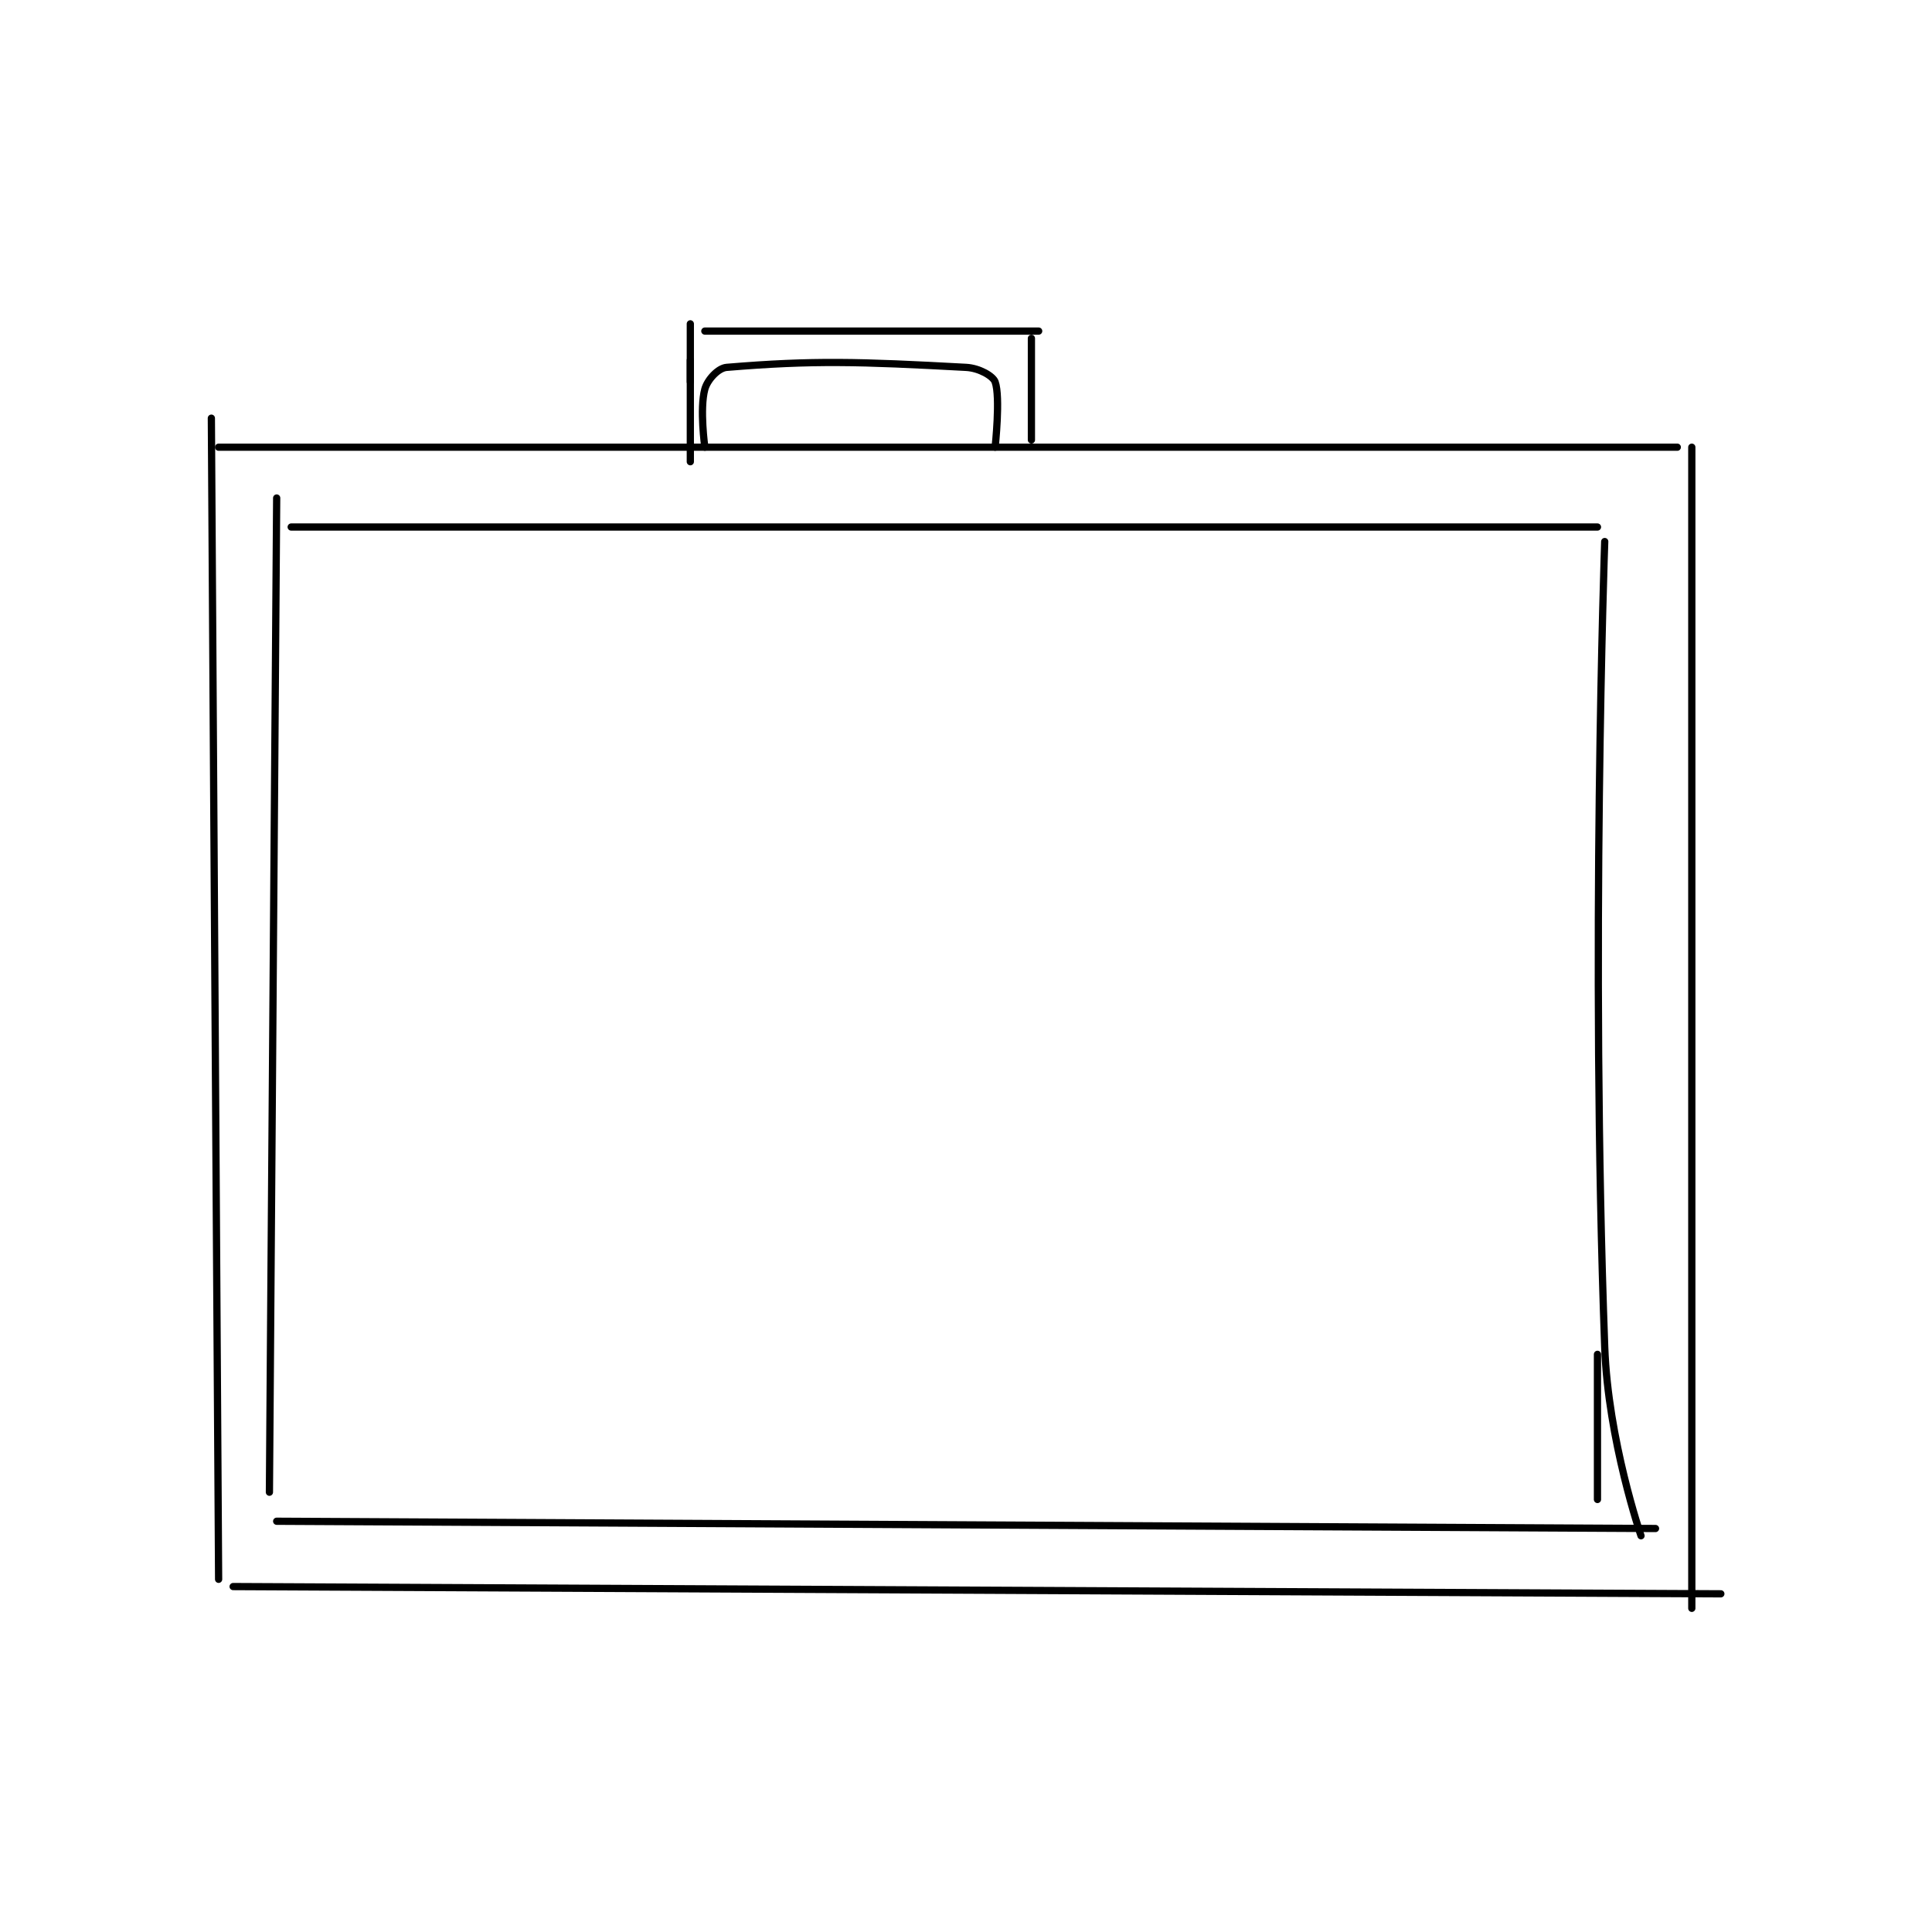 <?xml version="1.0" encoding="utf-8"?>
<!DOCTYPE svg PUBLIC "-//W3C//DTD SVG 1.1//EN" "http://www.w3.org/Graphics/SVG/1.1/DTD/svg11.dtd">
<svg viewBox="0 0 800 800" preserveAspectRatio="xMinYMin meet" xmlns="http://www.w3.org/2000/svg" version="1.1">
<g fill="none" stroke="black" stroke-linecap="round" stroke-linejoin="round" stroke-width="0.998">
<g transform="translate(87.52,134.091) scale(3.005) translate(-185,-118)">
<path id="0" d="M185 131 L186 291 "/>
<path id="1" d="M186 135 L387 135 "/>
<path id="2" d="M188 292 L393 293 "/>
<path id="3" d="M389 135 L389 295 "/>
<path id="4" d="M251 126 L251 118 "/>
<path id="5" d="M251 123 L251 137 "/>
<path id="6" d="M253 119 L299 119 "/>
<path id="7" d="M298 120 L298 134 "/>
<path id="8" d="M194 142 L193 279 "/>
<path id="9" d="M196 146 L376 146 "/>
<path id="10" d="M194 283 L384 284 "/>
<path id="11" d="M377 148 C377 148 375.013 204.567 377 259 C377.469 271.84 382 285 382 285 "/>
<path id="12" d="M376 260 L376 280 "/>
<path id="13" d="M253 135 C253 135 252.26 129.713 253 127 C253.353 125.705 254.824 124.098 256 124 C267.938 123.005 274.239 123.202 289 124 C290.838 124.099 292.709 125.201 293 126 C293.757 128.081 293 135 293 135 "/>
</g>
</g>
</svg>
